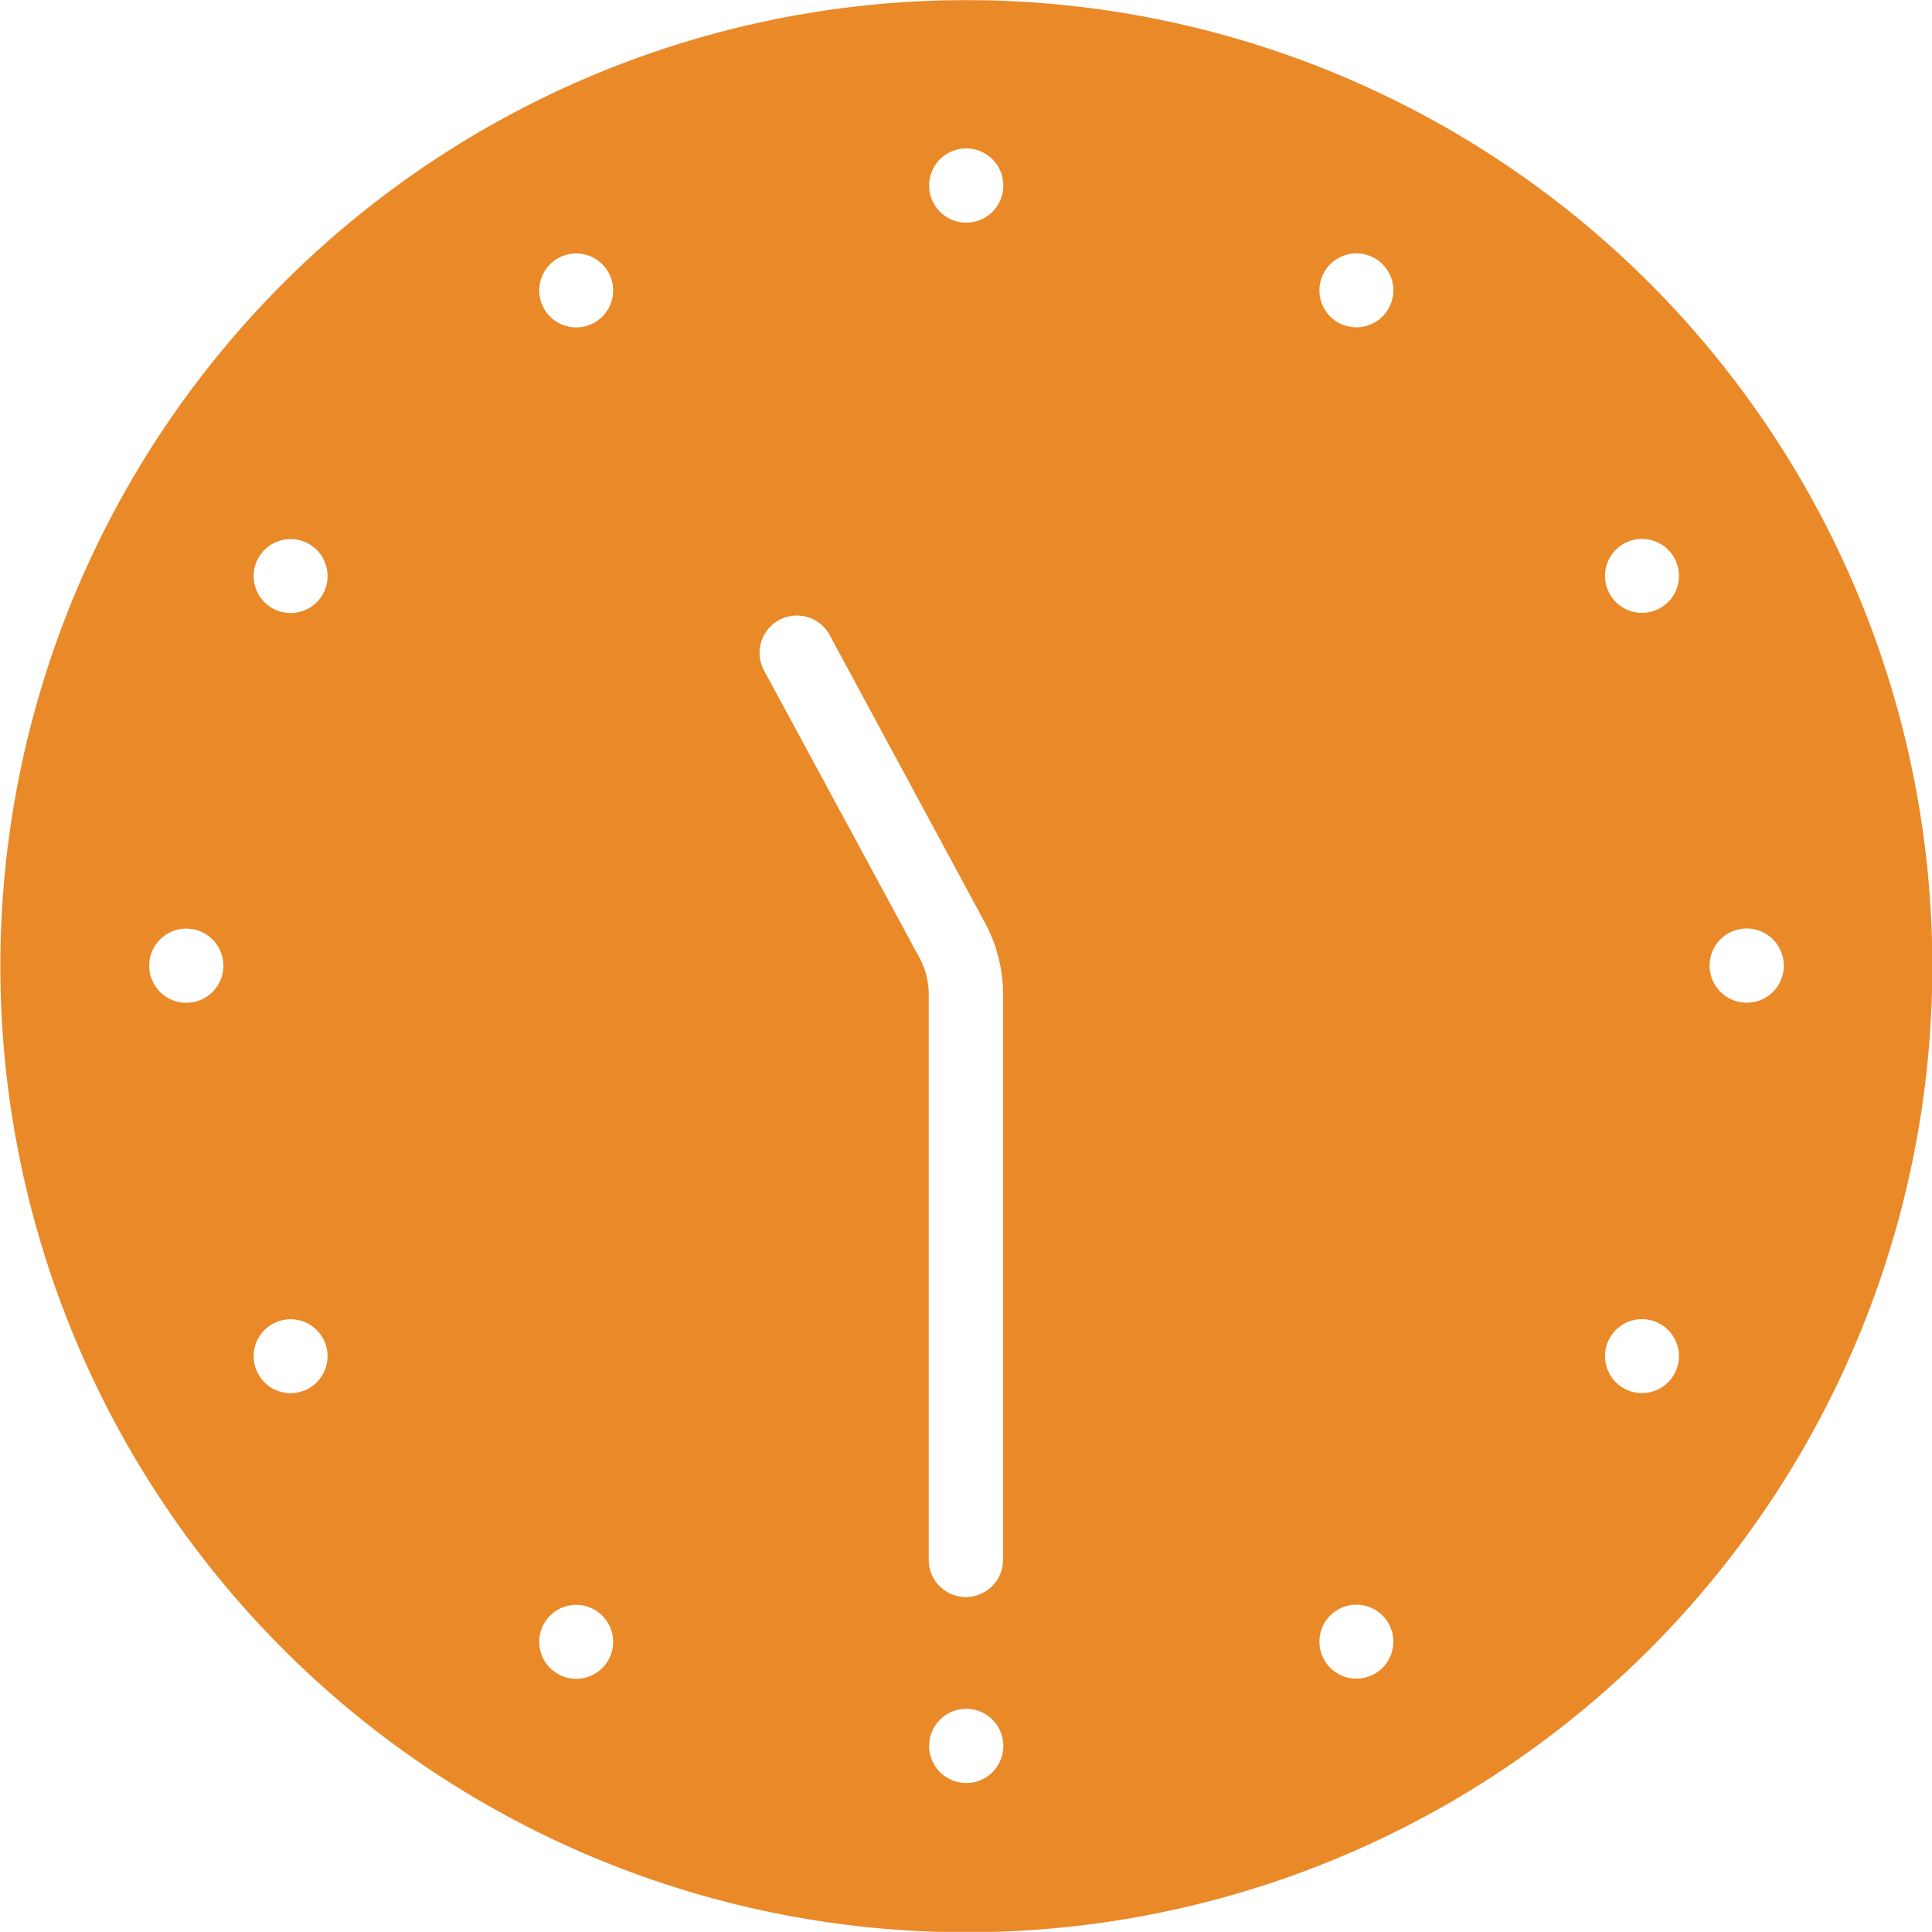 <svg xmlns="http://www.w3.org/2000/svg" width="14.843" height="14.842" viewBox="0 0 14.843 14.842">
  <path id="Icon_ionic-ios-clock" data-name="Icon ionic-ios-clock" d="M16.043,5.548a7.422,7.422,0,1,0,0,10.5A7.425,7.425,0,0,0,16.043,5.548ZM4.858,11.074a.285.285,0,1,1,.225-.225A.285.285,0,0,1,4.858,11.074Zm.935,2.933a.284.284,0,1,1,.082-.3A.285.285,0,0,1,5.793,14.007Zm.082-6.119a.284.284,0,1,1-.082-.3A.285.285,0,0,1,5.875,7.888Zm2.194,8.188a.284.284,0,1,1-.082-.3A.285.285,0,0,1,8.069,16.076ZM7.987,5.819a.284.284,0,1,1,.082-.3A.285.285,0,0,1,7.987,5.819ZM9.25,8.541a.286.286,0,0,1,.489-.3l1.2,2.223a1.156,1.156,0,0,1,.139.542v4.353a.285.285,0,1,1-.571,0V11.01a.587.587,0,0,0-.068-.271Zm1.6,8.527a.285.285,0,1,1,.225-.225A.285.285,0,0,1,10.852,17.068Zm0-11.988a.285.285,0,1,1,.225-.225A.285.285,0,0,1,10.852,5.08ZM13.981,16.2a.284.284,0,1,1,.082-.3A.285.285,0,0,1,13.981,16.2Zm.082-10.507a.284.284,0,1,1-.082-.3A.285.285,0,0,1,14.063,5.694Zm2.194,8.188a.284.284,0,1,1-.082-.3A.285.285,0,0,1,16.257,13.882Zm-.082-5.869a.284.284,0,1,1,.082-.3A.285.285,0,0,1,16.175,8.013Zm.671,3.061a.285.285,0,1,1,.225-.225A.285.285,0,0,1,16.846,11.074Z" transform="translate(-3.372 -3.375)" fill="#ea8928"/>
</svg>
